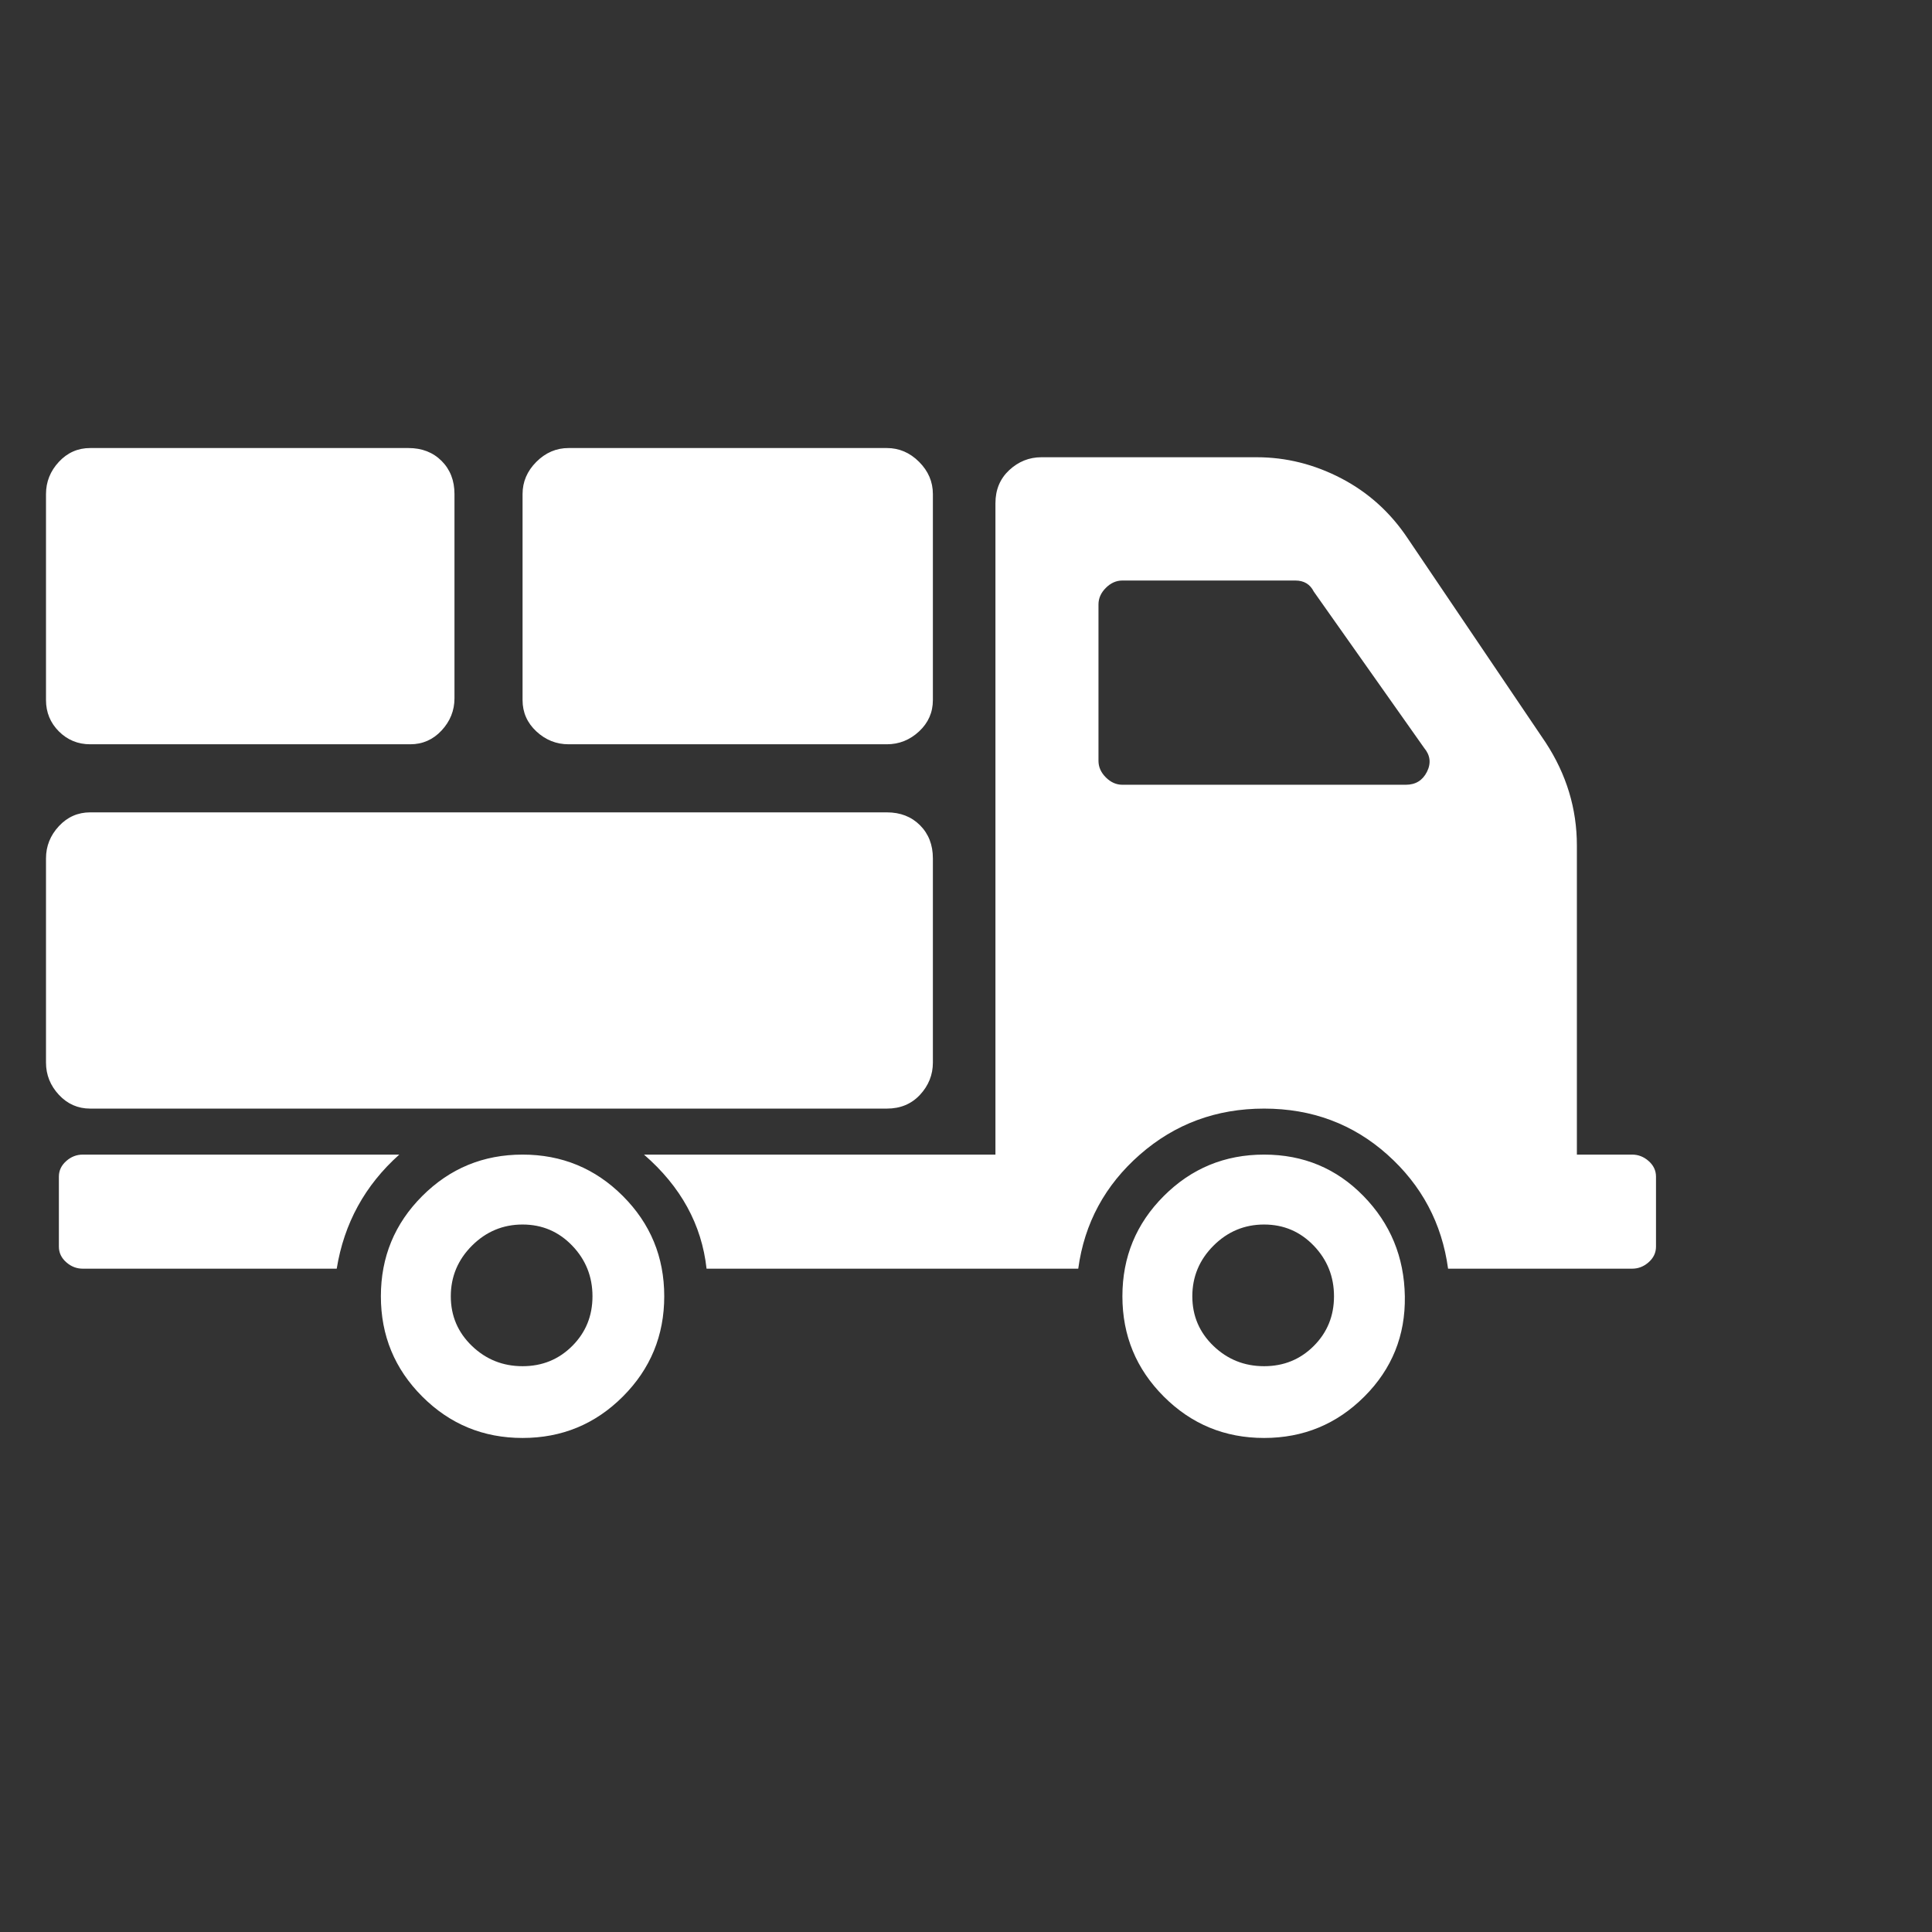 <svg width="21" height="21" viewBox="0 0 21 21" fill="none" xmlns="http://www.w3.org/2000/svg">
<rect x="0" y="0" width="21" height="21" fill="#333333" stroke="none"/>
<g clip-path="url(#clip0_2_1054)">
<path d="M5.68 12.55C5.253 12.55 4.89 12.7 4.59 13C4.29 13.3 4.14 13.663 4.14 14.09C4.14 14.517 4.29 14.88 4.59 15.18C4.89 15.48 5.253 15.63 5.68 15.63C6.107 15.63 6.47 15.48 6.77 15.18C7.07 14.88 7.22 14.517 7.22 14.09C7.22 13.663 7.07 13.3 6.77 13C6.47 12.7 6.107 12.55 5.68 12.55ZM5.68 14.85C5.467 14.85 5.283 14.777 5.13 14.63C4.977 14.483 4.9 14.303 4.9 14.09C4.9 13.877 4.977 13.693 5.13 13.54C5.283 13.387 5.467 13.31 5.68 13.31C5.893 13.31 6.073 13.387 6.22 13.54C6.367 13.693 6.44 13.877 6.44 14.09C6.44 14.303 6.367 14.483 6.22 14.63C6.073 14.777 5.893 14.85 5.68 14.85ZM4.34 12.55H0.9C0.833 12.55 0.773 12.573 0.72 12.62C0.667 12.667 0.64 12.723 0.64 12.79V13.55C0.64 13.617 0.667 13.673 0.72 13.72C0.773 13.767 0.833 13.79 0.9 13.79H3.66C3.74 13.297 3.967 12.883 4.34 12.55ZM13.74 12.55C13.313 12.55 12.95 12.7 12.65 13C12.35 13.3 12.2 13.663 12.2 14.09C12.2 14.517 12.35 14.88 12.65 15.18C12.95 15.48 13.313 15.63 13.74 15.63C14.167 15.63 14.53 15.48 14.83 15.18C15.13 14.88 15.277 14.517 15.27 14.09C15.263 13.663 15.113 13.3 14.82 13C14.527 12.7 14.167 12.55 13.74 12.55ZM13.74 14.85C13.527 14.85 13.343 14.777 13.19 14.63C13.037 14.483 12.96 14.303 12.96 14.09C12.96 13.877 13.037 13.693 13.19 13.54C13.343 13.387 13.527 13.31 13.74 13.31C13.953 13.31 14.133 13.387 14.28 13.54C14.427 13.693 14.5 13.877 14.5 14.09C14.5 14.303 14.427 14.483 14.28 14.63C14.133 14.777 13.953 14.85 13.74 14.85ZM17.74 12.55H17.14V9.19C17.14 8.79 17.027 8.417 16.8 8.07L15.3 5.85C15.113 5.57 14.873 5.353 14.58 5.2C14.287 5.047 13.98 4.97 13.66 4.97H11.32C11.187 4.97 11.07 5.017 10.97 5.11C10.87 5.203 10.82 5.323 10.82 5.47V12.55H7C7.4 12.897 7.627 13.31 7.68 13.79H11.72C11.787 13.297 12.01 12.883 12.39 12.55C12.77 12.217 13.22 12.05 13.74 12.05C14.26 12.05 14.707 12.217 15.08 12.55C15.453 12.883 15.673 13.297 15.74 13.79H17.74C17.807 13.79 17.867 13.767 17.92 13.72C17.973 13.673 18 13.617 18 13.55V12.79C18 12.723 17.973 12.667 17.92 12.62C17.867 12.573 17.807 12.55 17.74 12.55ZM15.28 8.53H12.2C12.133 8.53 12.073 8.503 12.02 8.45C11.967 8.397 11.94 8.337 11.94 8.27V6.57C11.94 6.503 11.967 6.443 12.02 6.39C12.073 6.337 12.133 6.31 12.2 6.31H14.08C14.173 6.31 14.24 6.35 14.28 6.43L15.48 8.13C15.547 8.21 15.557 8.297 15.51 8.39C15.463 8.483 15.387 8.53 15.28 8.53ZM9.64 12.05H0.98C0.847 12.05 0.733 12 0.64 11.9C0.547 11.8 0.5 11.683 0.5 11.55V9.33C0.5 9.197 0.547 9.08 0.64 8.98C0.733 8.88 0.847 8.83 0.98 8.83H9.64C9.787 8.83 9.907 8.877 10 8.97C10.093 9.063 10.14 9.183 10.14 9.33V11.55C10.14 11.683 10.093 11.8 10 11.9C9.907 12 9.787 12.05 9.64 12.05ZM4.46 8.09H0.98C0.847 8.09 0.733 8.043 0.64 7.95C0.547 7.857 0.5 7.743 0.5 7.61V5.37C0.5 5.237 0.547 5.12 0.64 5.02C0.733 4.92 0.847 4.87 0.98 4.87H4.44C4.587 4.87 4.707 4.917 4.8 5.01C4.893 5.103 4.94 5.223 4.94 5.37V7.59C4.94 7.723 4.893 7.84 4.8 7.94C4.707 8.04 4.593 8.09 4.46 8.09ZM9.64 8.09H6.18C6.047 8.09 5.93 8.043 5.83 7.95C5.73 7.857 5.68 7.743 5.68 7.61V5.37C5.68 5.237 5.73 5.12 5.83 5.02C5.93 4.92 6.047 4.87 6.18 4.87H9.64C9.773 4.87 9.89 4.92 9.99 5.02C10.09 5.12 10.14 5.237 10.14 5.37V7.61C10.14 7.743 10.09 7.857 9.99 7.95C9.89 8.043 9.773 8.09 9.64 8.09Z" fill="white"/>
</g>
<defs>
<clipPath id="clip0_2_1054">
<rect width="20" height="20" fill="white" transform="matrix(1 0 0 -1 0.5 20.25)"/>
</clipPath>
</defs>
</svg>
